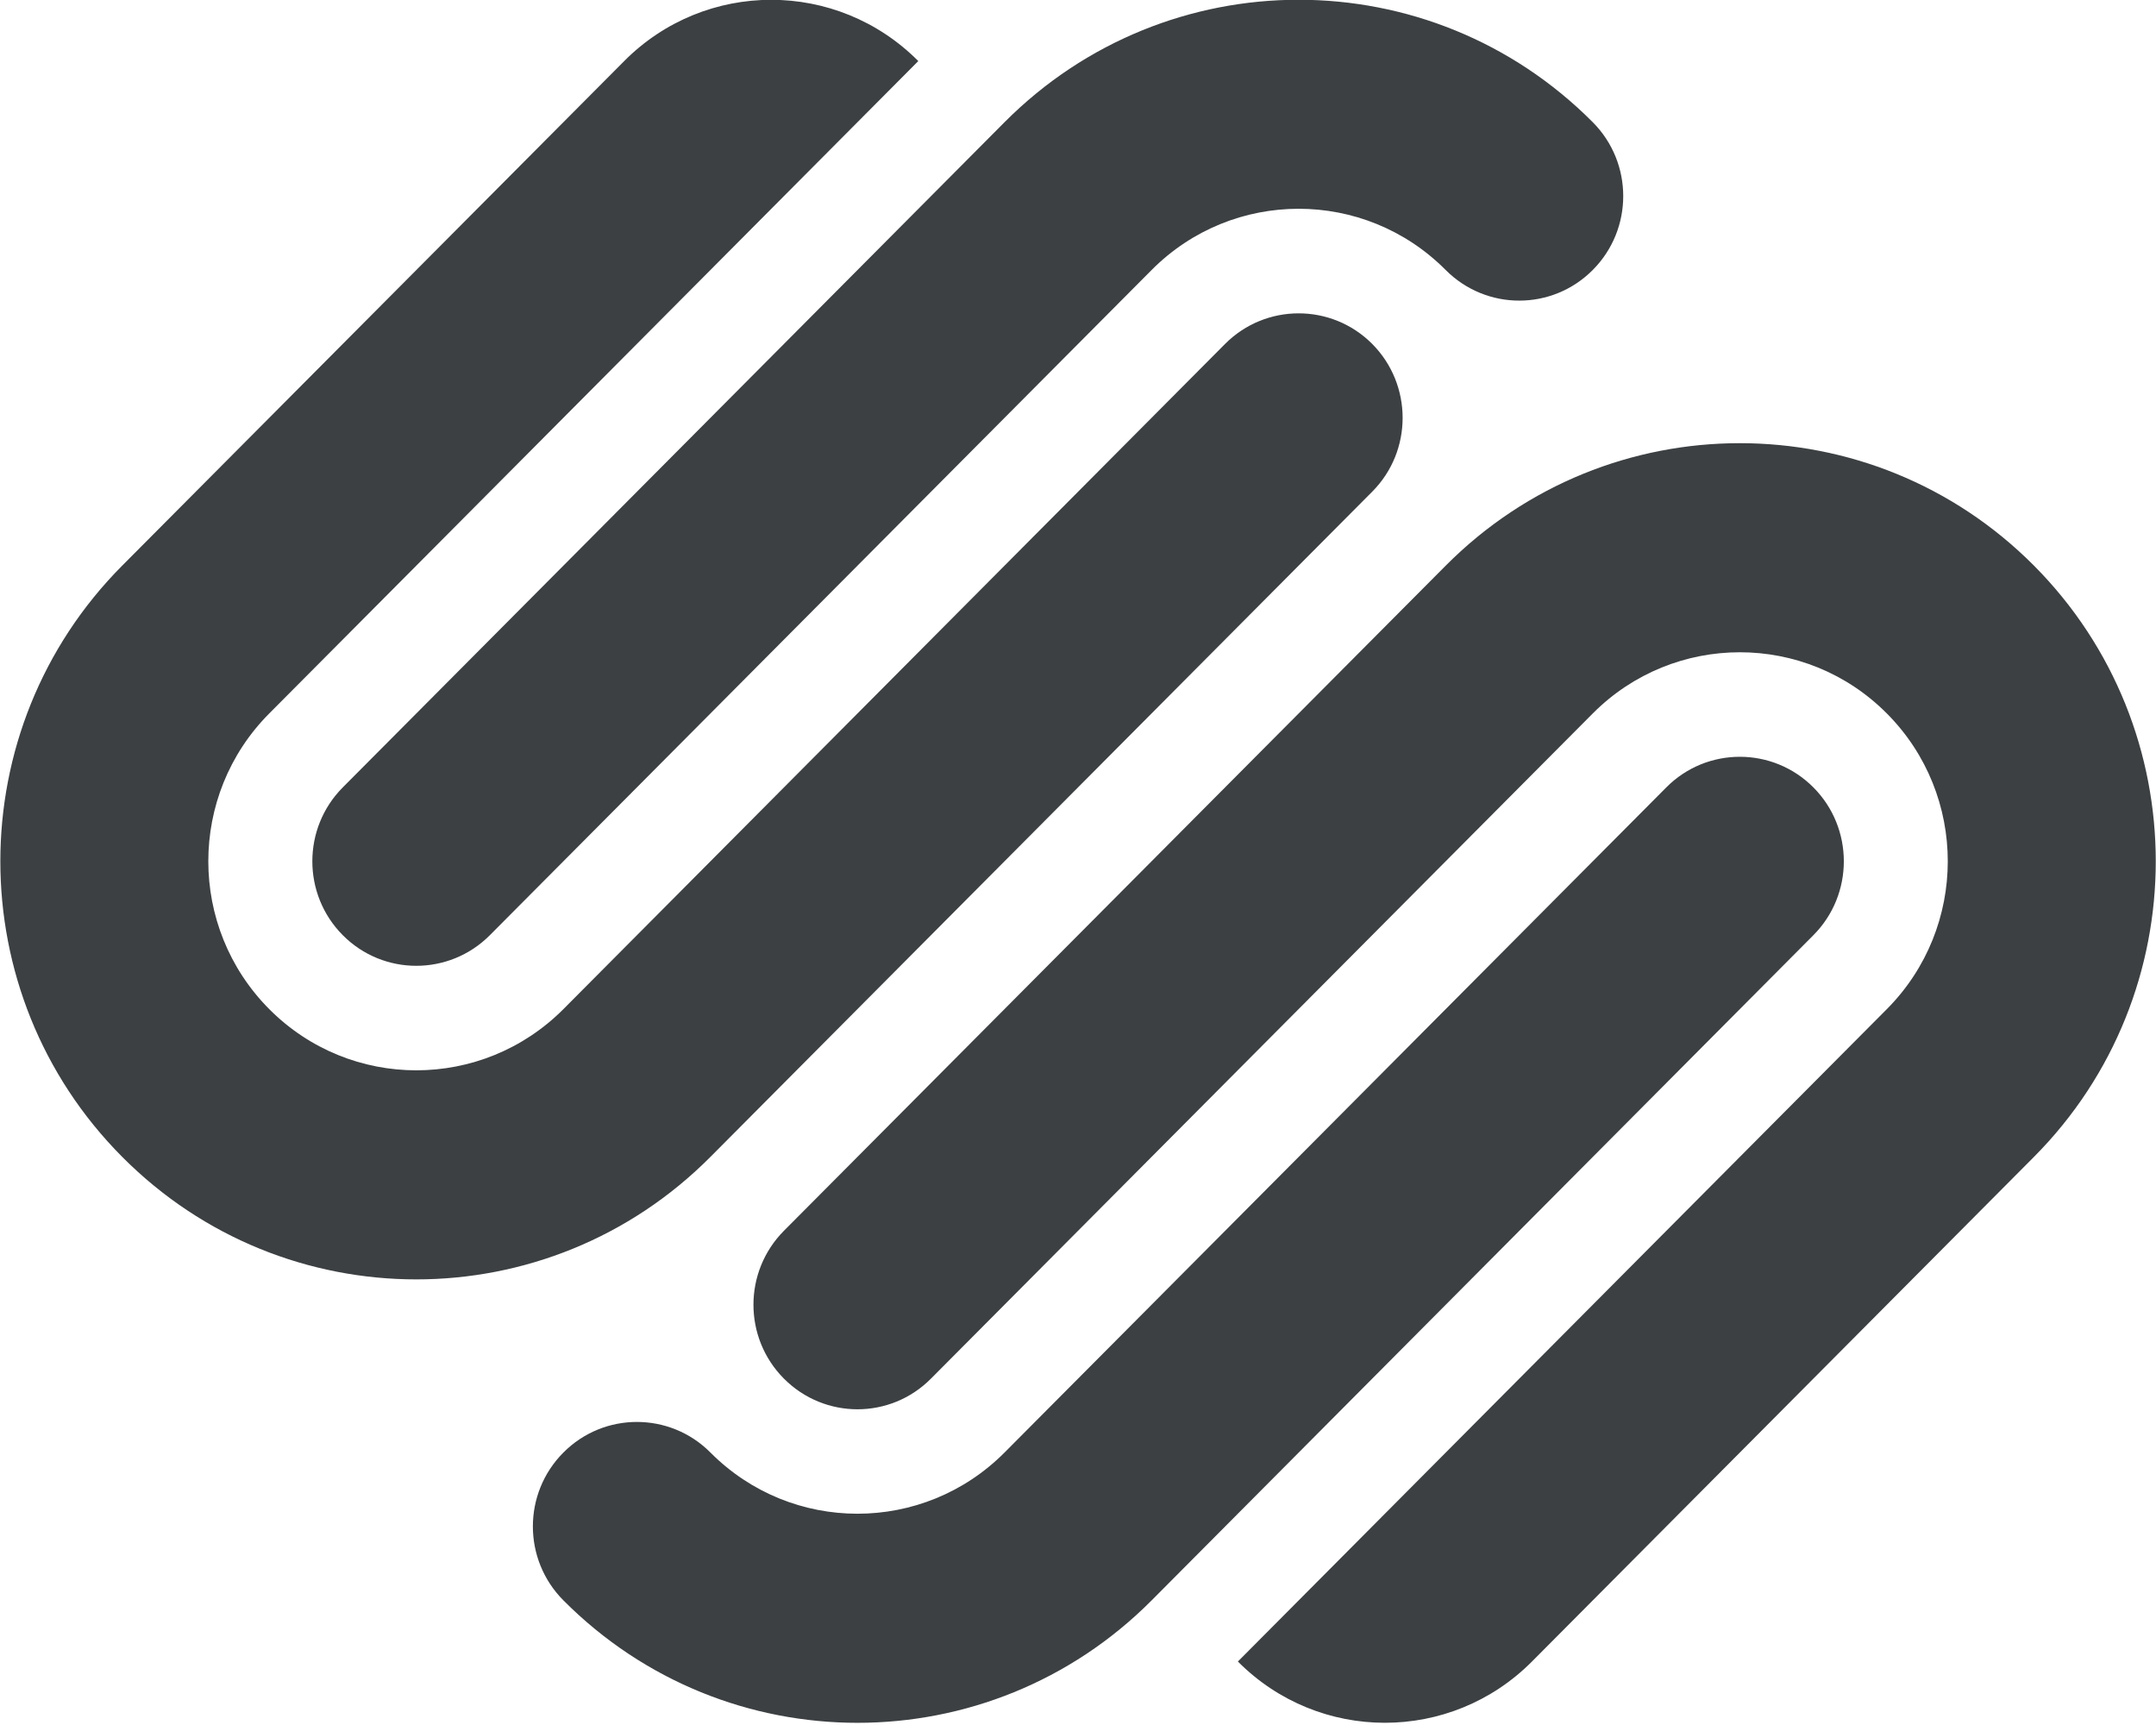 <svg xmlns="http://www.w3.org/2000/svg" xmlns:xlink="http://www.w3.org/1999/xlink" preserveAspectRatio="xMidYMid" width="25" height="20" viewBox="0 0 25 20">
  <defs>
    <style>
      .cls-1 {
        fill: #3c4042;
        fill-rule: evenodd;
      }
    </style>
  </defs>
  <path d="M23.585,6.558 C21.701,4.665 18.647,4.665 16.764,6.558 L9.090,14.270 C8.619,14.744 8.619,15.511 9.090,15.984 C9.561,16.458 10.325,16.458 10.795,15.984 L18.469,8.272 C19.411,7.326 20.938,7.326 21.879,8.272 C22.821,9.218 22.821,10.753 21.879,11.700 L14.354,19.264 C15.295,20.211 16.822,20.211 17.764,19.264 L23.585,13.413 C25.468,11.520 25.468,8.452 23.585,6.558 ZM21.027,9.129 C20.556,8.656 19.792,8.656 19.322,9.129 L11.648,16.841 C10.706,17.787 9.179,17.787 8.238,16.841 C7.767,16.368 7.003,16.368 6.533,16.841 C6.061,17.314 6.061,18.081 6.533,18.555 C8.416,20.448 11.470,20.448 13.354,18.555 L21.027,10.843 C21.498,10.370 21.498,9.602 21.027,9.129 ZM18.469,1.417 C16.585,-0.476 13.532,-0.476 11.648,1.417 L3.975,9.129 C3.504,9.602 3.504,10.370 3.975,10.843 C4.445,11.316 5.209,11.316 5.680,10.843 L13.354,3.130 C14.295,2.184 15.822,2.184 16.763,3.130 C17.235,3.604 17.998,3.604 18.469,3.130 C18.940,2.657 18.940,1.890 18.469,1.417 ZM15.911,3.987 C15.440,3.515 14.677,3.515 14.206,3.987 L6.533,11.700 C5.590,12.646 4.064,12.646 3.122,11.700 C2.180,10.753 2.180,9.218 3.122,8.272 L10.648,0.708 C9.706,-0.239 8.179,-0.239 7.238,0.708 L1.417,6.558 C-0.467,8.452 -0.467,11.520 1.417,13.413 C3.300,15.307 6.354,15.307 8.238,13.413 L15.911,5.701 C16.382,5.229 16.382,4.461 15.911,3.987 Z" class="cls-1"/>
</svg>
